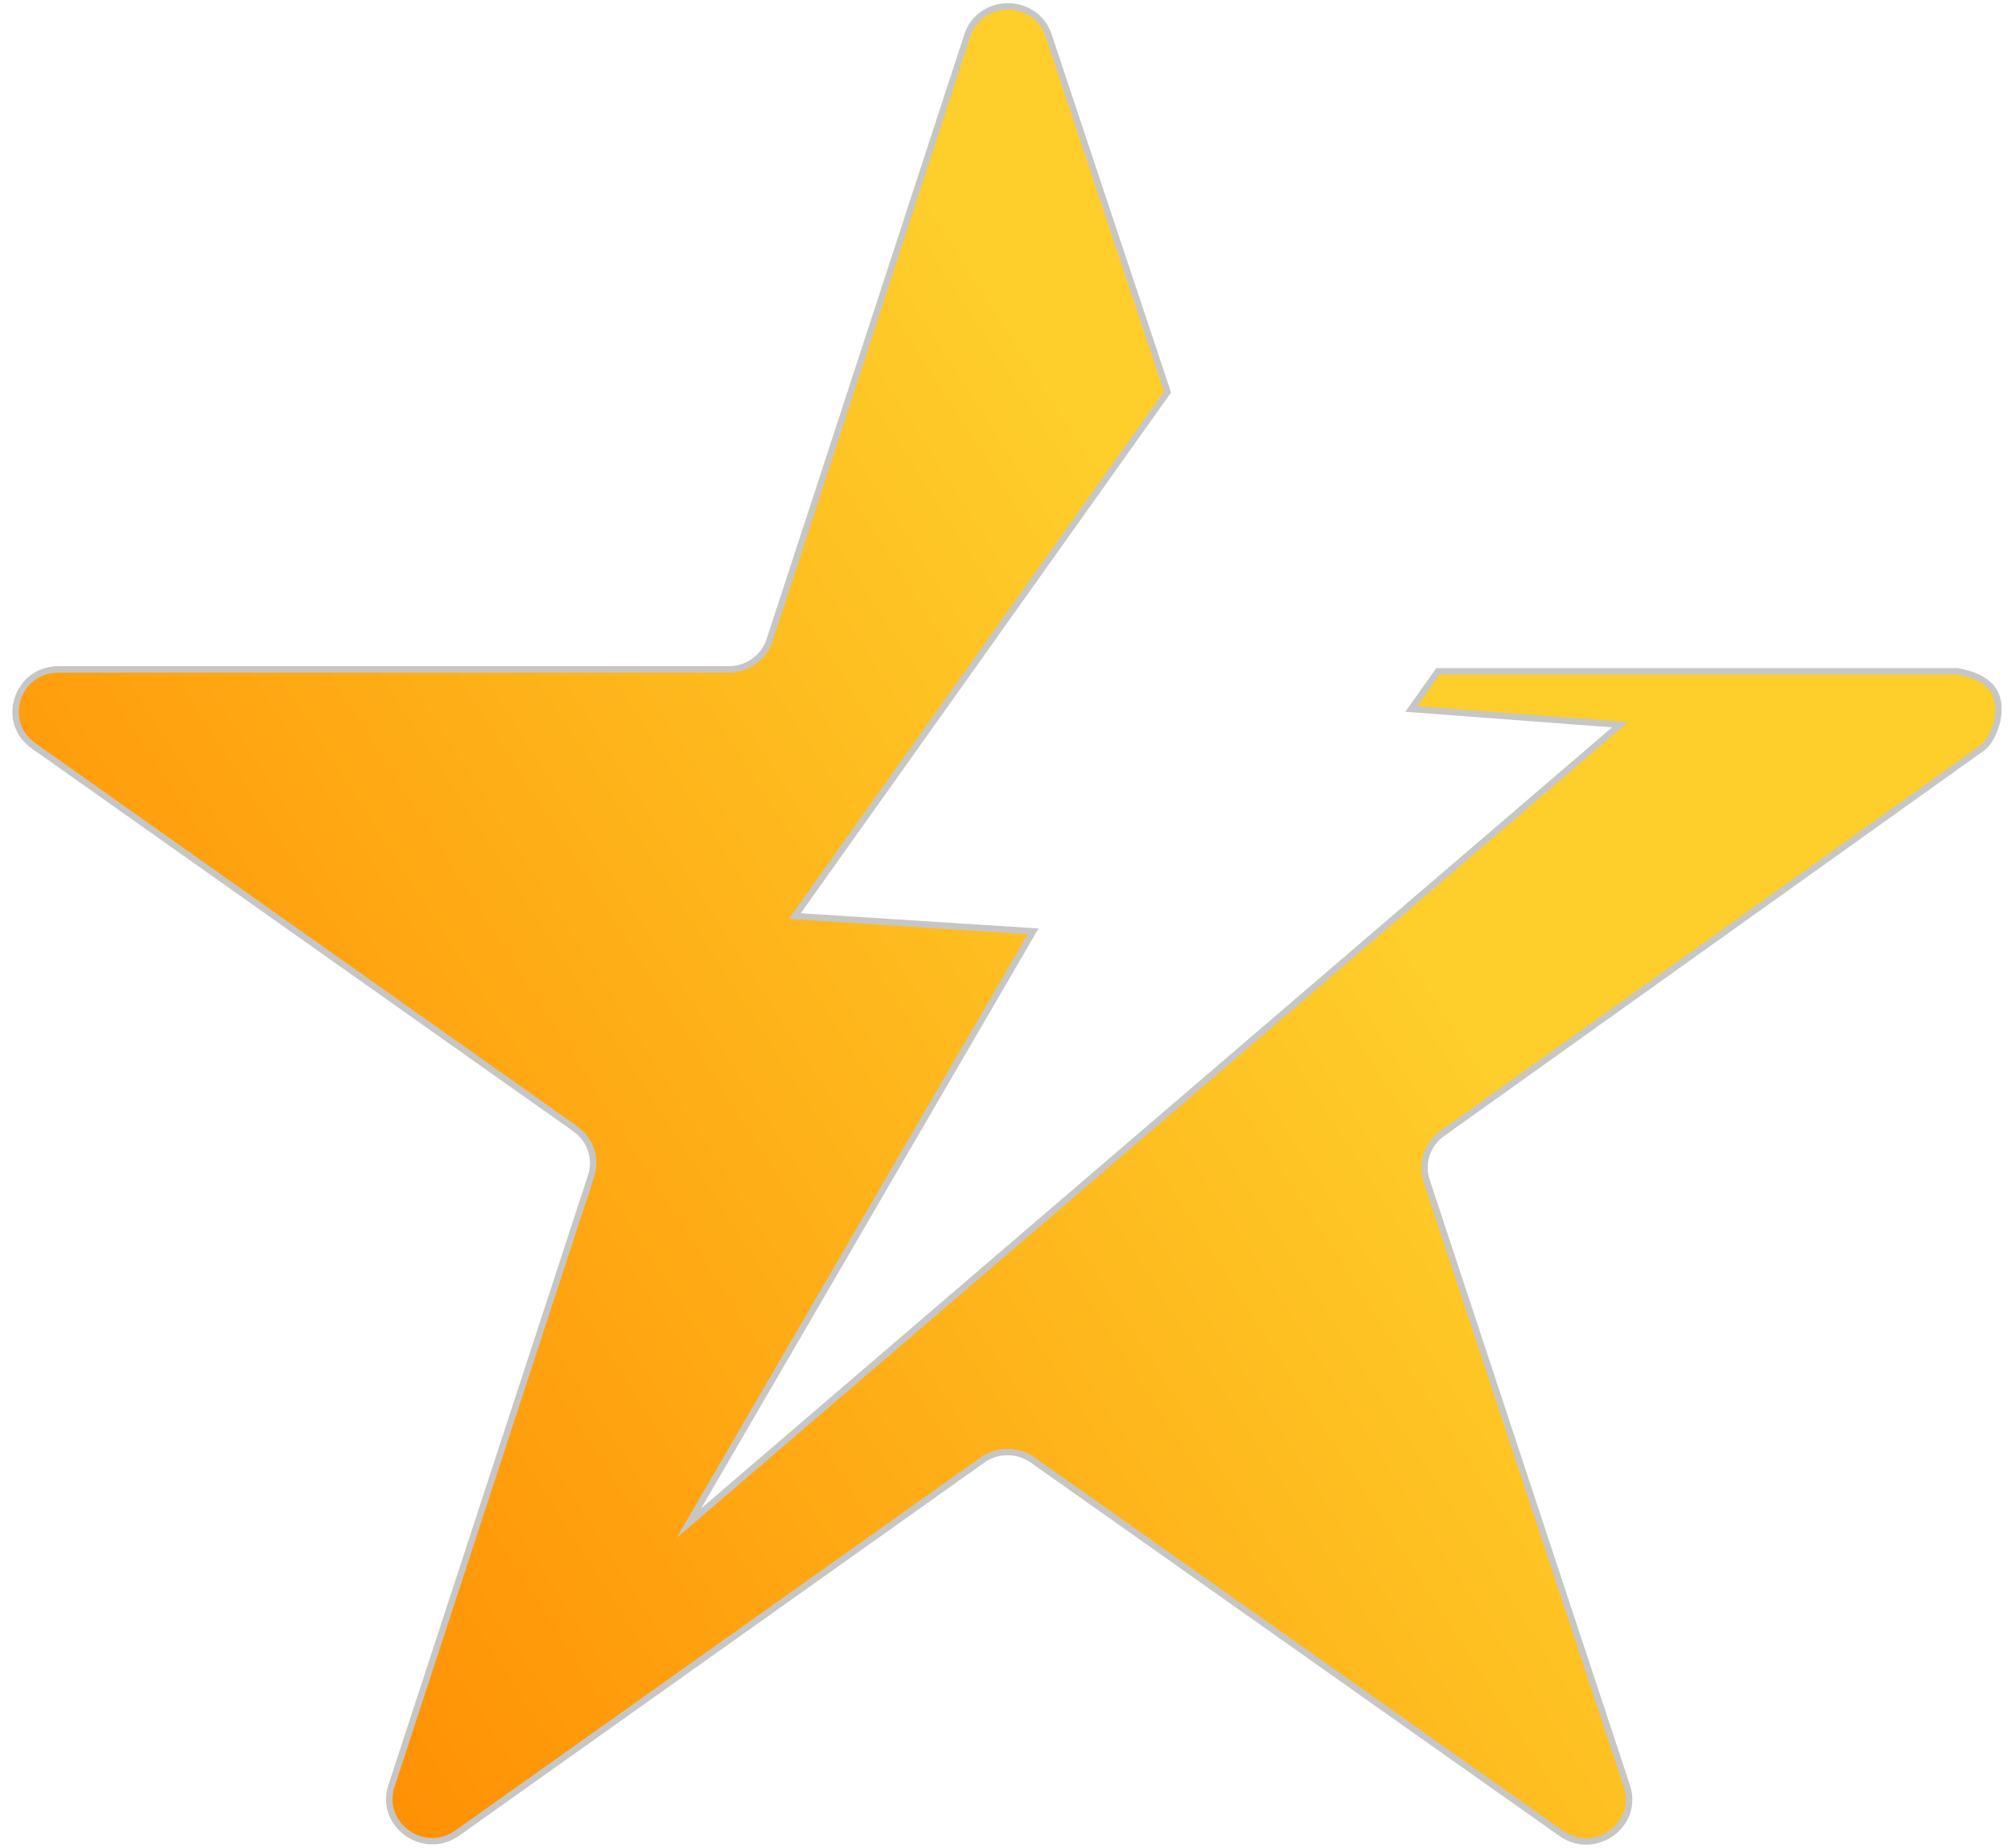 <svg width="160" height="147" viewBox="0 0 160 147" fill="none" xmlns="http://www.w3.org/2000/svg">
<g clip-path="url(#clip0_179_286)">
<path fill-rule="evenodd" clip-rule="evenodd" d="M61.233 50.922L76.956 2.844V2.836C77.962 -0.252 82.403 -0.267 83.433 2.821L92.893 31.181L63.238 72.873L82.201 74.088L54.809 121.163L128.893 57.651L112.282 56.398L114.402 53.404H155.75C156.671 53.565 158.13 53.972 158.715 55.109C159.503 56.653 158.504 58.934 157.747 59.472L114.746 90.168C113.552 91.02 113.044 92.534 113.505 93.916C114.617 97.281 115.73 100.647 116.844 104.014C117.958 107.38 119.072 110.746 120.184 114.111L126.528 133.284C127.011 134.75 127.497 136.215 127.982 137.679C128.468 139.146 128.954 140.611 129.438 142.08C130.461 145.16 126.895 147.733 124.218 145.843L82.153 116.139C80.959 115.294 79.359 115.294 78.173 116.139L36.381 145.82C33.712 147.71 30.138 145.153 31.145 142.072L47.032 93.547C47.484 92.165 46.977 90.651 45.775 89.799L2.664 59.326C-0.02 57.429 1.346 53.25 4.654 53.25H57.995C59.469 53.25 60.781 52.305 61.233 50.922Z" fill="url(#paint0_linear_179_286)"/>
<path d="M76.956 2.844L77.197 2.924L77.211 2.885V2.844H76.956ZM76.956 2.836L76.714 2.756L76.702 2.795V2.836H76.956ZM92.893 31.181L93.1 31.331L93.176 31.224L93.134 31.1L92.893 31.181ZM63.238 72.873L63.031 72.724L62.764 73.099L63.222 73.128L63.238 72.873ZM82.201 74.088L82.42 74.217L82.629 73.859L82.217 73.832L82.201 74.088ZM54.809 121.163L54.59 121.034L53.831 122.339L54.975 121.358L54.809 121.163ZM128.893 57.651L129.058 57.845L129.529 57.442L128.912 57.395L128.893 57.651ZM112.282 56.398L112.075 56.25L111.813 56.62L112.263 56.654L112.282 56.398ZM114.402 53.404V53.147H114.271L114.194 53.255L114.402 53.404ZM155.75 53.404L155.793 53.151L155.772 53.147H155.75V53.404ZM158.715 55.109L158.941 54.992L158.941 54.991L158.715 55.109ZM157.747 59.472L157.601 59.263H157.6L157.747 59.472ZM129.438 142.08L129.197 142.16L129.197 142.161L129.438 142.08ZM82.153 116.139L82.006 116.349H82.007L82.153 116.139ZM76.714 2.764L60.991 50.842L61.475 51.003L77.197 2.924L76.714 2.764ZM76.702 2.836V2.844H77.211V2.836H76.702ZM83.674 2.739C82.566 -0.582 77.797 -0.567 76.714 2.756L77.198 2.916C78.128 0.063 82.239 0.047 83.191 2.902L83.674 2.739ZM93.134 31.1L83.674 2.739L83.191 2.902L92.652 31.263L93.134 31.1ZM92.686 31.032L63.031 72.724L63.445 73.022L93.1 31.331L92.686 31.032ZM63.222 73.128L82.185 74.343L82.217 73.832L63.254 72.617L63.222 73.128ZM81.981 73.958L54.59 121.034L55.029 121.292L82.42 74.217L81.981 73.958ZM54.975 121.358L129.058 57.845L128.728 57.456L54.645 120.968L54.975 121.358ZM128.912 57.395L112.301 56.143L112.263 56.654L128.874 57.906L128.912 57.395ZM112.49 56.547L114.609 53.552L114.194 53.255L112.075 56.25L112.49 56.547ZM155.75 53.147H114.402V53.66H155.75V53.147ZM158.941 54.991C158.614 54.355 158.049 53.937 157.467 53.659C156.885 53.381 156.264 53.234 155.793 53.151L155.706 53.656C156.156 53.735 156.725 53.872 157.249 54.122C157.773 54.372 158.231 54.726 158.489 55.227L158.941 54.991ZM157.894 59.681C158.124 59.518 158.35 59.241 158.546 58.913C158.746 58.58 158.926 58.176 159.054 57.741C159.31 56.878 159.377 55.846 158.941 54.992L158.488 55.226C158.841 55.916 158.803 56.796 158.567 57.595C158.45 57.99 158.287 58.354 158.111 58.648C157.932 58.947 157.749 59.157 157.601 59.263L157.894 59.681ZM114.893 90.376L157.894 59.681L157.6 59.263L114.598 89.959L114.893 90.376ZM113.746 93.835C113.322 92.563 113.788 91.166 114.893 90.376L114.598 89.959C113.316 90.875 112.766 92.505 113.264 93.998L113.746 93.835ZM117.086 103.933C115.972 100.566 114.858 97.2 113.746 93.835L113.263 93.997C114.375 97.362 115.489 100.728 116.603 104.094L117.086 103.933ZM120.426 114.03C119.314 110.666 118.2 107.299 117.086 103.933L116.603 104.094C117.717 107.461 118.831 110.827 119.943 114.192L120.426 114.03ZM126.769 133.203L120.426 114.03L119.943 114.192L126.286 133.365L126.769 133.203ZM128.224 137.598C127.738 136.134 127.253 134.669 126.769 133.203L126.286 133.365C126.77 134.831 127.256 136.296 127.741 137.76L128.224 137.598ZM129.68 141.999C129.196 140.53 128.71 139.065 128.224 137.598L127.741 137.76C128.227 139.226 128.713 140.692 129.197 142.16L129.68 141.999ZM124.072 146.053C126.932 148.073 130.786 145.333 129.68 141.998L129.197 142.161C130.135 144.988 126.857 147.394 124.365 145.634L124.072 146.053ZM82.007 116.349L124.072 146.053L124.365 145.634L82.299 115.929L82.007 116.349ZM78.32 116.348C79.418 115.566 80.9 115.566 82.006 116.349L82.299 115.93C81.018 115.023 79.301 115.022 78.026 115.93L78.32 116.348ZM36.527 146.03L78.32 116.348L78.026 115.93L36.234 145.611L36.527 146.03ZM30.903 141.992C29.814 145.327 33.675 148.049 36.527 146.03L36.234 145.611C33.749 147.371 30.463 144.978 31.387 142.152L30.903 141.992ZM46.79 93.467L30.903 141.992L31.387 142.152L47.273 93.628L46.79 93.467ZM45.629 90.008C46.741 90.797 47.207 92.194 46.79 93.467L47.273 93.628C47.762 92.136 47.213 90.506 45.922 89.59L45.629 90.008ZM2.518 59.535L45.629 90.009L45.922 89.59L2.811 59.117L2.518 59.535ZM4.654 52.994C1.111 52.994 -0.381 57.487 2.518 59.535L2.811 59.117C0.341 57.371 1.581 53.506 4.654 53.506V52.994ZM57.995 52.994H4.654V53.506H57.995V52.994ZM60.991 50.842C60.574 52.118 59.362 52.994 57.995 52.994V53.506C59.577 53.506 60.987 52.493 61.475 51.003L60.991 50.842Z" fill="#C6C6C6"/>
</g>
<defs>
<linearGradient id="paint0_linear_179_286" x1="59.002" y1="211.744" x2="169.843" y2="140.858" gradientUnits="userSpaceOnUse">
<stop stop-color="#FF8900"/>
<stop offset="0.901" stop-color="#FECE2A"/>
</linearGradient>
<clipPath id="clip0_179_286">
<rect width="158.779" height="147" fill="white" transform="translate(0.732)"/>
</clipPath>
</defs>
</svg>
